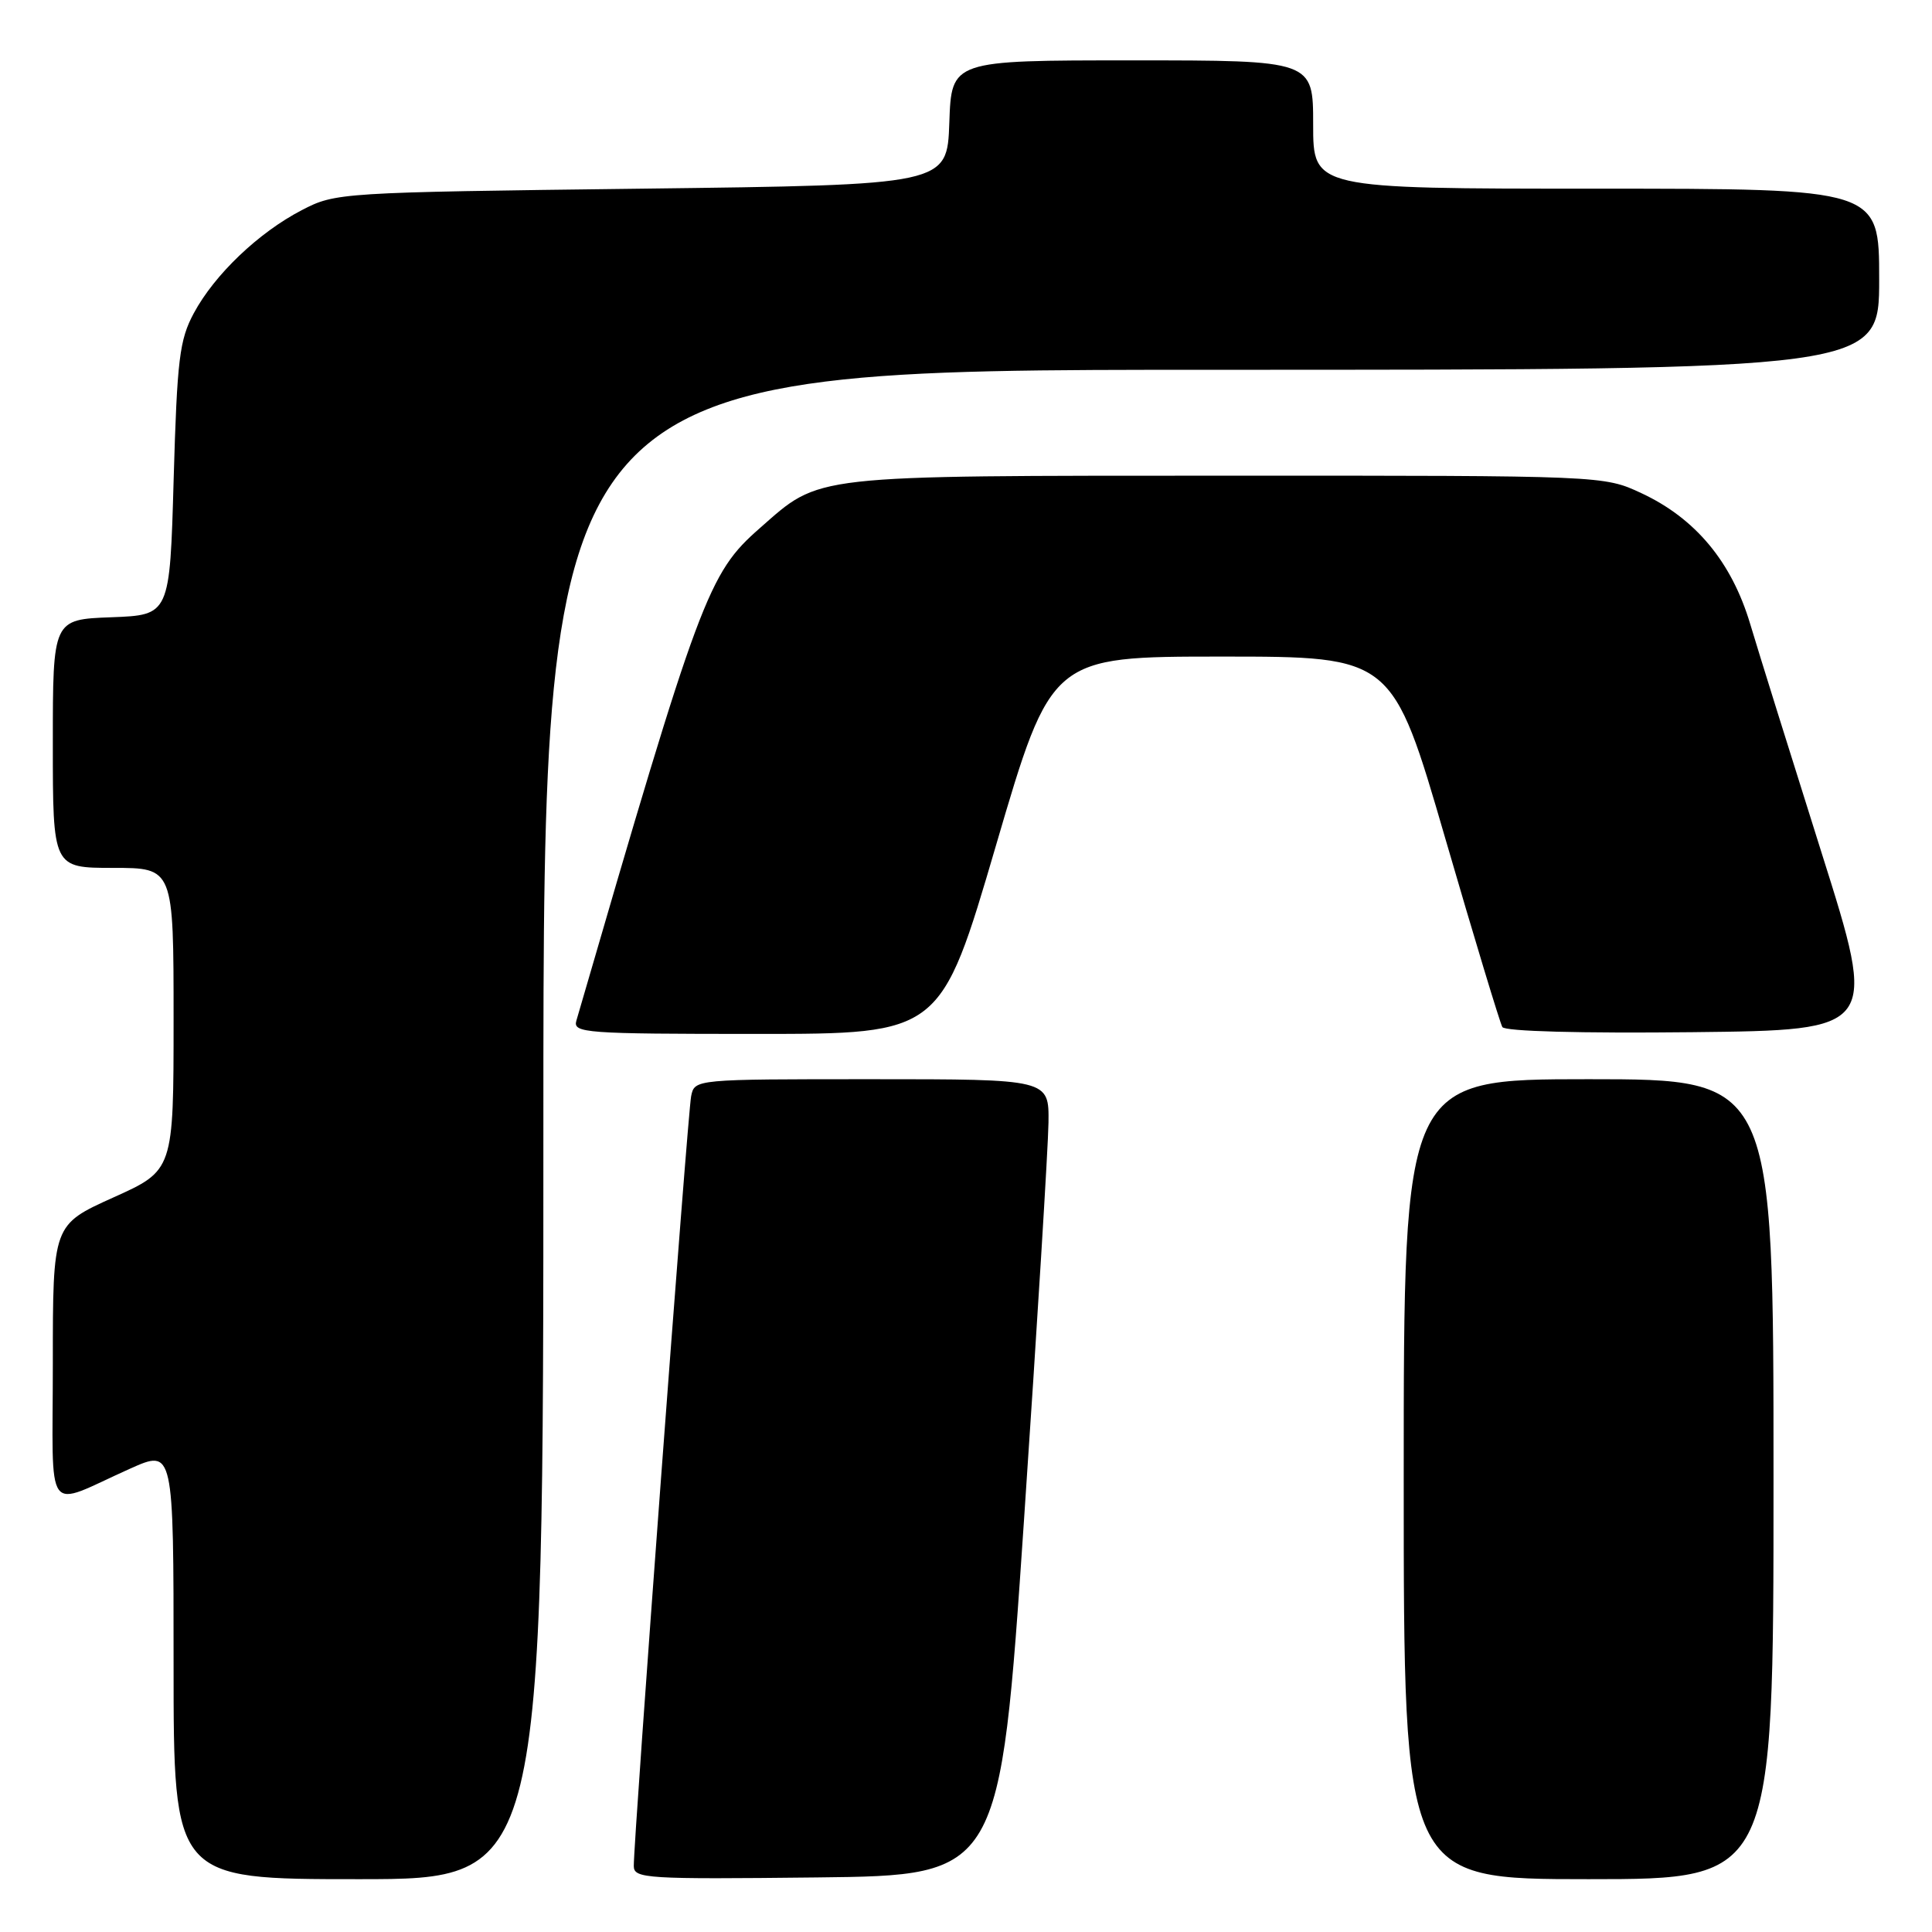 <?xml version="1.0" encoding="UTF-8" standalone="no"?>
<!DOCTYPE svg PUBLIC "-//W3C//DTD SVG 1.1//EN" "http://www.w3.org/Graphics/SVG/1.1/DTD/svg11.dtd" >
<svg xmlns="http://www.w3.org/2000/svg" xmlns:xlink="http://www.w3.org/1999/xlink" version="1.1" viewBox="0 0 256 256">
 <g >
 <path fill="currentColor"
d=" M 72.00 149.00 C 72.00 49.00 72.00 49.00 160.50 49.00 C 249.00 49.00 249.00 49.00 249.00 37.00 C 249.00 25.00 249.00 25.00 211.50 25.00 C 174.00 25.00 174.00 25.00 174.00 16.50 C 174.00 8.00 174.00 8.00 150.04 8.00 C 126.08 8.00 126.08 8.00 125.79 16.25 C 125.50 24.50 125.50 24.50 85.00 25.00 C 44.99 25.49 44.45 25.53 40.00 27.84 C 34.27 30.81 28.43 36.38 25.68 41.50 C 23.78 45.04 23.47 47.57 23.01 63.50 C 22.50 81.50 22.50 81.50 14.75 81.79 C 7.00 82.08 7.00 82.08 7.00 98.54 C 7.00 115.00 7.00 115.00 15.00 115.00 C 23.00 115.00 23.00 115.00 23.00 135.04 C 23.00 155.08 23.00 155.08 15.00 158.68 C 7.00 162.29 7.00 162.29 7.00 180.62 C 7.00 201.54 5.70 199.77 17.25 194.60 C 23.00 192.03 23.00 192.03 23.00 220.51 C 23.00 249.00 23.00 249.00 47.50 249.00 C 72.00 249.00 72.00 249.00 72.00 149.00 Z  M 135.68 201.50 C 137.43 175.65 138.89 151.91 138.93 148.75 C 139.00 143.00 139.00 143.00 115.52 143.00 C 92.04 143.00 92.04 143.00 91.58 145.25 C 91.12 147.48 83.94 243.87 83.98 247.27 C 84.00 248.92 85.63 249.02 108.25 248.77 C 132.50 248.50 132.50 248.50 135.68 201.50 Z  M 235.00 196.00 C 235.00 143.00 235.00 143.00 210.50 143.00 C 186.00 143.00 186.00 143.00 186.00 196.00 C 186.00 249.00 186.00 249.00 210.50 249.00 C 235.00 249.00 235.00 249.00 235.00 196.00 Z  M 131.98 112.00 C 139.31 87.00 139.31 87.00 161.90 87.00 C 184.50 87.00 184.50 87.00 191.50 111.07 C 195.35 124.31 198.76 135.56 199.07 136.09 C 199.41 136.66 209.45 136.93 224.22 136.77 C 248.79 136.50 248.79 136.50 241.37 113.00 C 237.29 100.07 233.03 86.43 231.91 82.68 C 229.45 74.45 224.67 68.70 217.50 65.35 C 212.50 63.02 212.50 63.02 162.50 63.03 C 106.87 63.05 108.82 62.83 100.65 70.01 C 93.85 75.97 92.74 78.95 76.37 135.25 C 75.90 136.88 77.50 137.00 100.26 137.00 C 124.65 137.00 124.65 137.00 131.98 112.00 Z "/>
</g>
</svg>